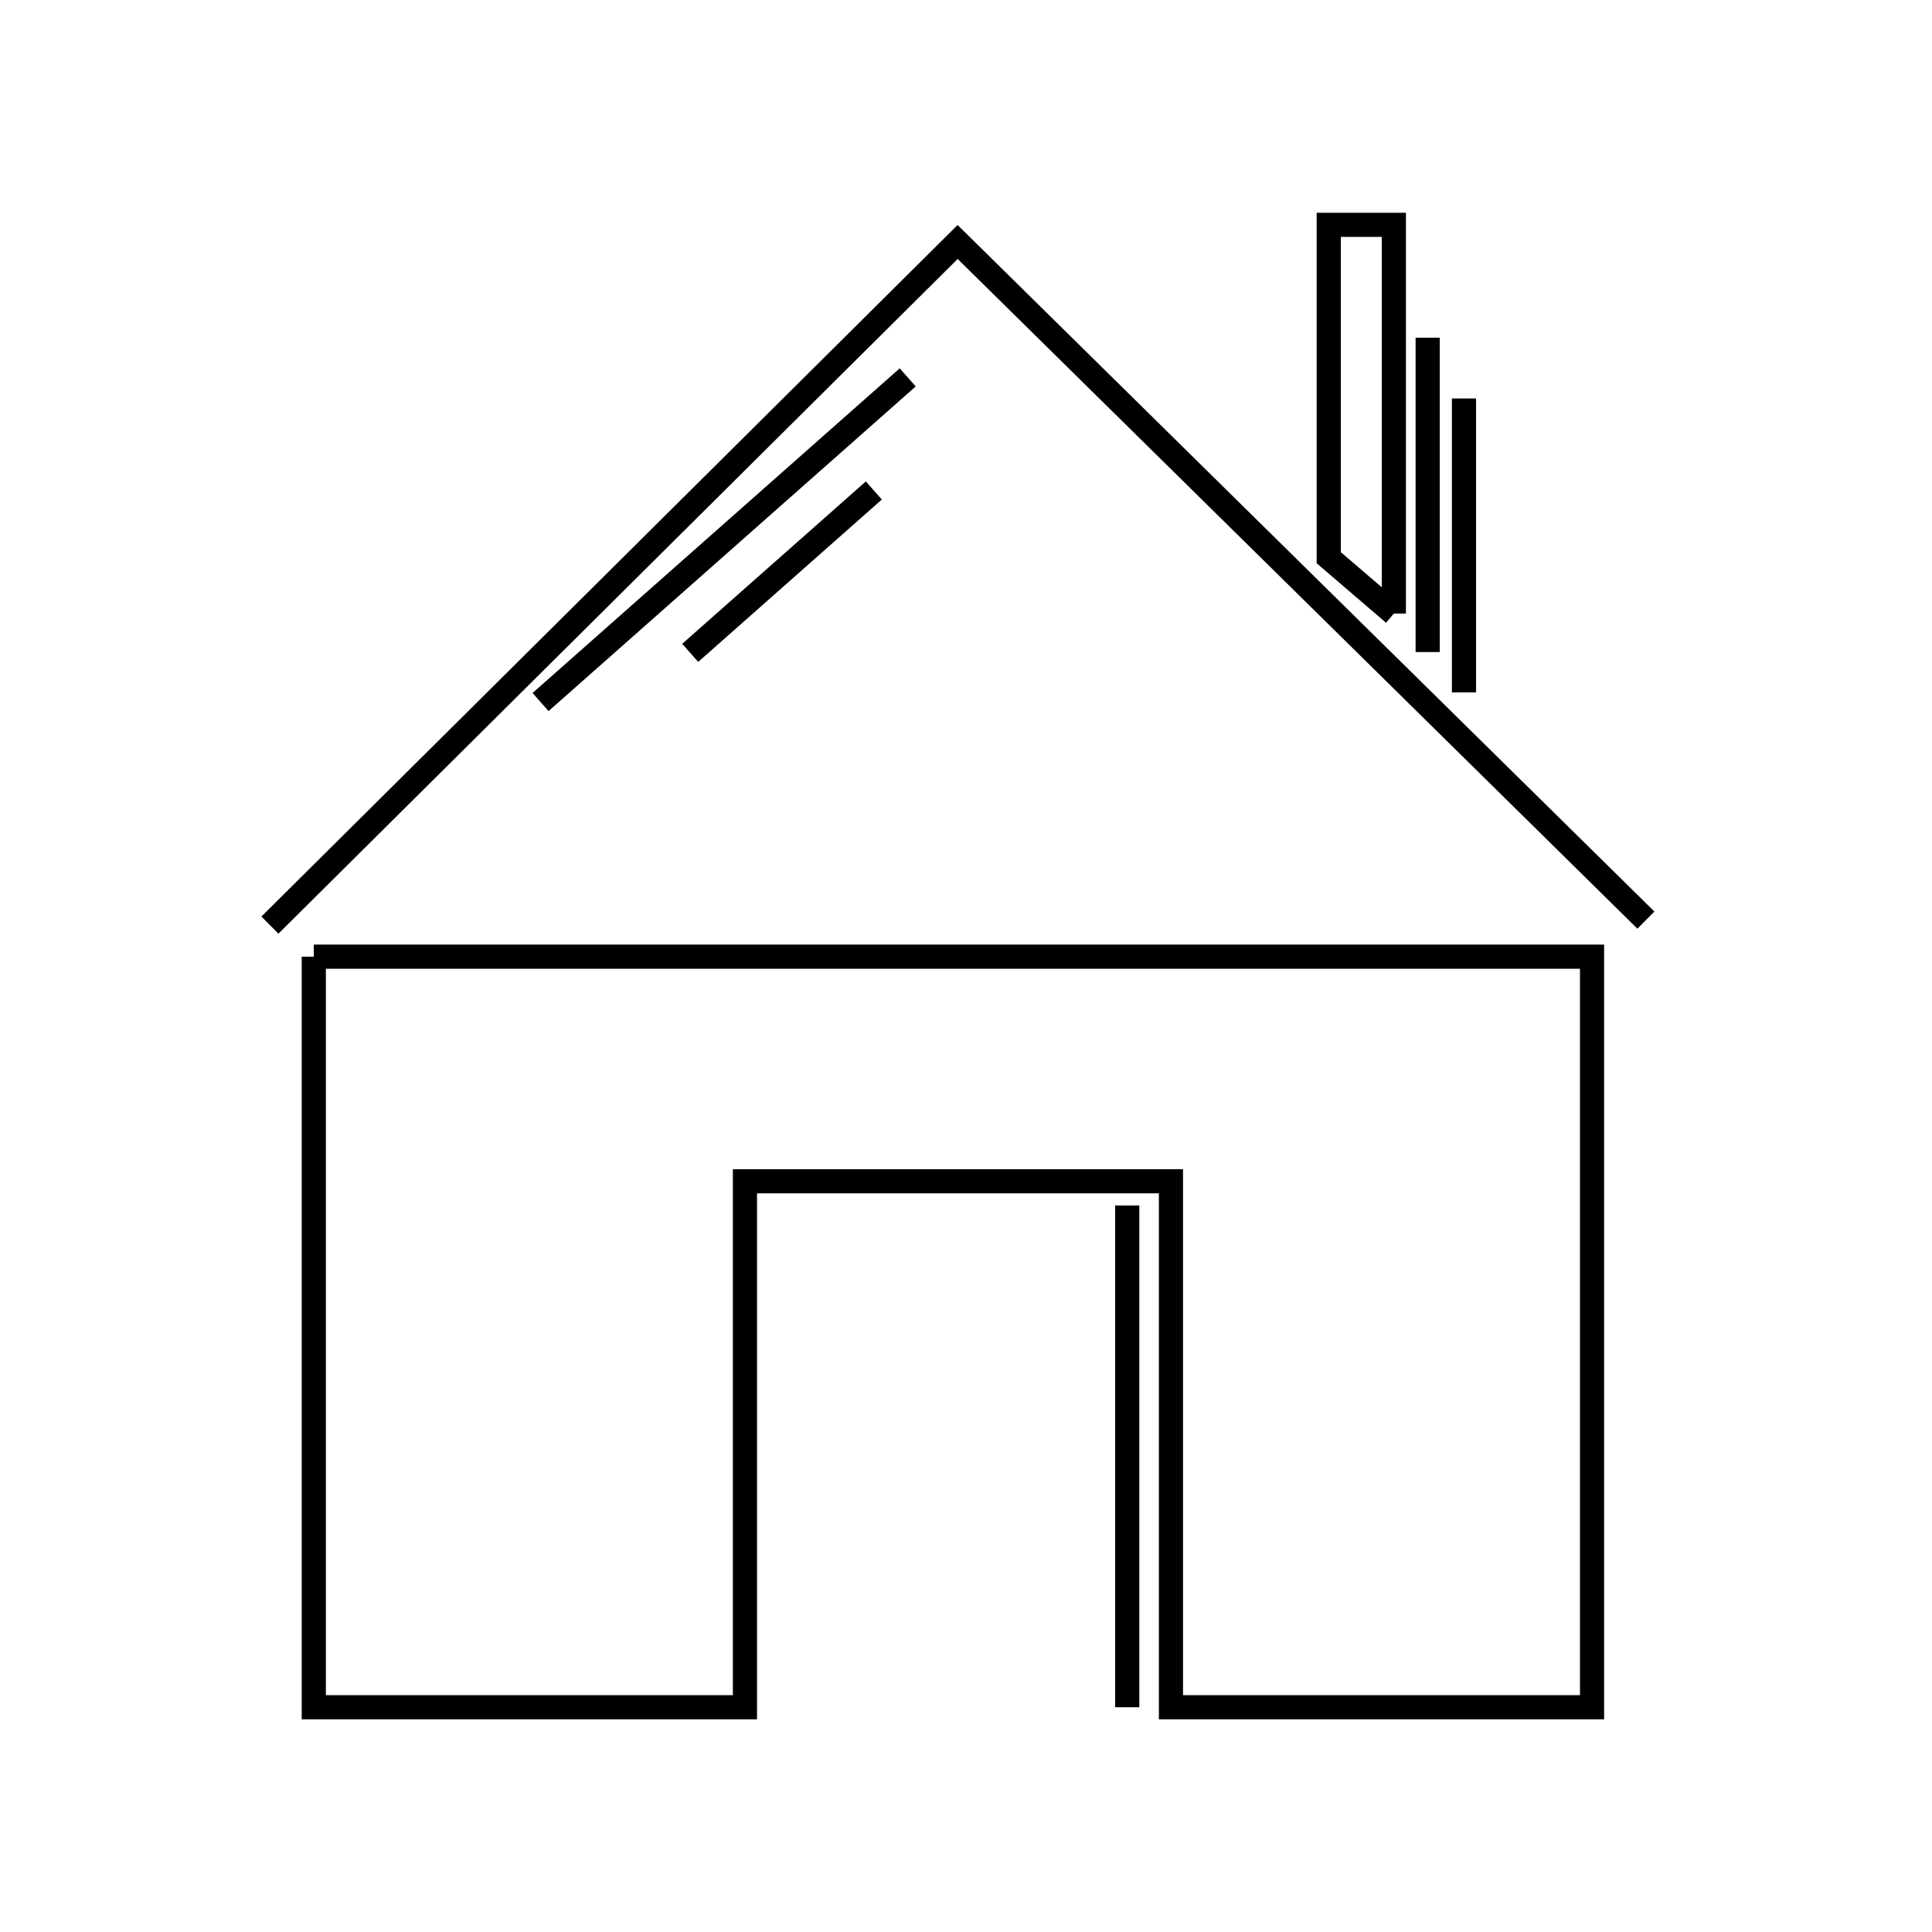 <svg xmlns="http://www.w3.org/2000/svg" viewBox="0.0 0.0 24.0 24.0" height="200px" width="200px"><path fill="none" stroke="black" stroke-width=".3" stroke-opacity="1.0"  filling="0" d="M17.735 4.195 L17.735 8.1"></path>
<path fill="none" stroke="black" stroke-width=".3" stroke-opacity="1.0"  filling="0" d="M6.715 8.721 L11.276 4.688"></path>
<path fill="none" stroke="black" stroke-width=".3" stroke-opacity="1.0"  filling="0" d="M18.186 4.95 L18.186 8.601"></path>
<path fill="none" stroke="black" stroke-width=".3" stroke-opacity="1.0"  filling="0" d="M8.574 8.11 L10.855 6.093"></path>
<path fill="none" stroke="black" stroke-width=".3" stroke-opacity="1.0"  filling="0" d="M17.315 7.622 L16.506 6.928 L16.506 2.793 L17.315 2.793 L17.315 7.622"></path>
<path fill="none" stroke="black" stroke-width=".3" stroke-opacity="1.0"  filling="0" d="M20.446 11.43 L16.171 7.218 L11.896 3.006 L7.625 7.249 L3.353 11.492"></path>
<path fill="none" stroke="black" stroke-width=".3" stroke-opacity="1.0"  filling="0" d="M3.898 11.884 L9.191 11.884 L14.484 11.884 L19.777 11.884 L19.777 16.546 L19.777 21.208 L14.546 21.208 L14.546 14.674 L9.254 14.674 L9.254 21.208 L3.898 21.208 L3.898 16.546 L3.898 11.884"></path>
<path fill="none" stroke="black" stroke-width=".3" stroke-opacity="1.0"  filling="0" d="M14.003 14.975 L14.003 21.208"></path></svg>